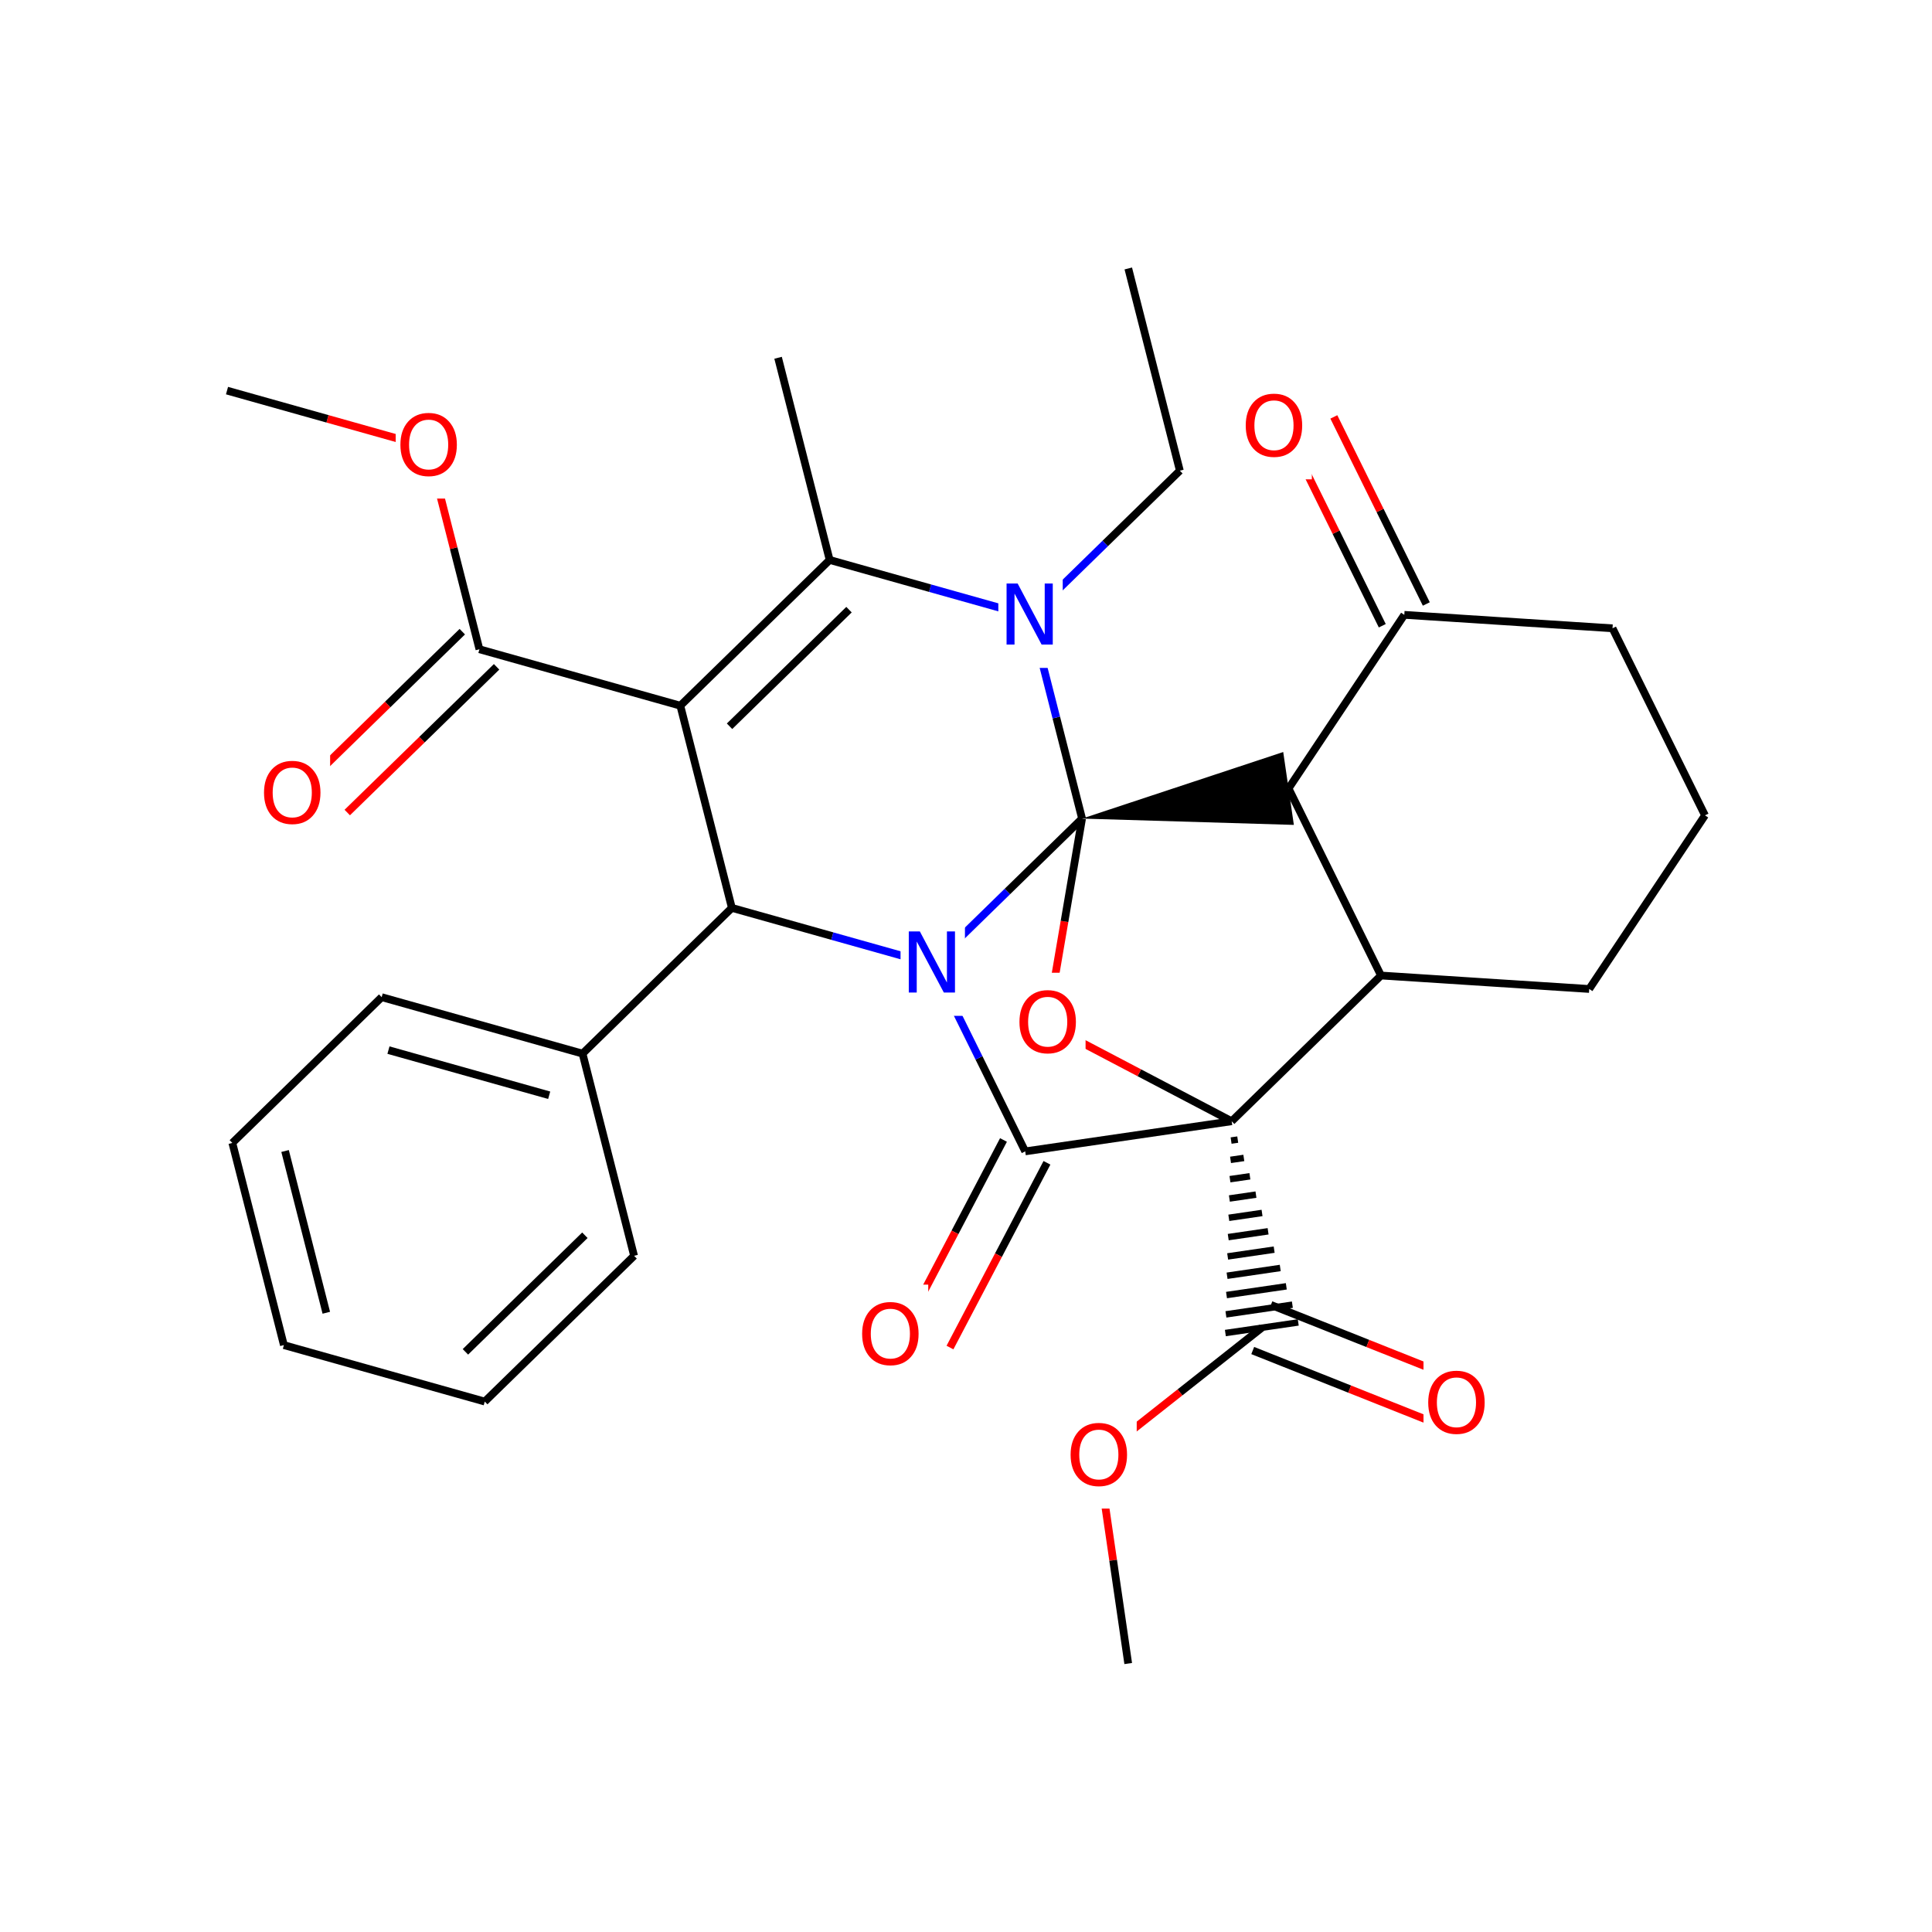 <svg xmlns="http://www.w3.org/2000/svg" xmlns:xlink="http://www.w3.org/1999/xlink" width="300pt" height="300pt" viewBox="0 0 300 300"><defs><symbol overflow="visible"><path d="M.64 2.297v-11.47h6.5v11.47zm.735-.72h5.047V-8.436H1.375zm0 0"/></symbol><symbol overflow="visible" id="a"><path d="M1.28-9.484H3l4.203 7.937v-7.937h1.25V0H6.72L2.515-7.922V0H1.28zm0 0"/></symbol><symbol overflow="visible" id="b"><path d="M5.125-8.61c-.938 0-1.684.352-2.234 1.047-.542.688-.812 1.633-.812 2.83 0 1.198.27 2.147.813 2.842.55.687 1.297 1.03 2.235 1.03.926 0 1.66-.343 2.203-1.03.55-.696.828-1.645.828-2.844 0-1.196-.277-2.14-.828-2.829-.543-.695-1.277-1.046-2.203-1.046zm0-1.046c1.32 0 2.38.45 3.172 1.344.8.898 1.203 2.09 1.203 3.578 0 1.5-.402 2.7-1.203 3.593C7.504-.255 6.445.186 5.125.186c-1.336 0-2.402-.44-3.203-1.328C1.13-2.036.734-3.235.734-4.735c0-1.49.395-2.68 1.188-3.579.8-.894 1.867-1.343 3.203-1.343zm0 0"/></symbol></defs><g><path fill="#fff" d="M0 0h300v300H0z"/><path d="M175.2 41.688l8.007 31.398M183.207 73.086l-11.594 11.312" stroke-width="1.2" stroke="#000" stroke-miterlimit="10" fill="none"/><path d="M171.613 84.398L160.02 95.715M160.02 95.715l-15.598-4.383" stroke-width="1.2" stroke="#00f" stroke-miterlimit="10" fill="none"/><path d="M144.422 91.332l-15.594-4.383M168.023 127.11l-4.003-15.696" stroke-width="1.2" stroke="#000" stroke-miterlimit="10" fill="none"/><path d="M164.02 111.414l-4-15.7" stroke-width="1.2" stroke="#00f" stroke-miterlimit="10" fill="none"/><path d="M155.02 87.715h10v16h-10zm0 0" fill="#fff"/><use xlink:href="#a" x="155.02" y="100.091" fill="#00f"/><path d="M128.828 86.95l-23.187 22.628M131.832 94.668l-18.55 18.105M128.828 86.95l-8.008-31.395M105.64 109.578l8.005 31.4M105.64 109.578l-31.195-8.762M113.645 140.977l15.597 4.382" stroke-width="1.2" stroke="#000" stroke-miterlimit="10" fill="none"/><path d="M129.242 145.36l15.594 4.382" stroke-width="1.2" stroke="#00f" stroke-miterlimit="10" fill="none"/><path d="M113.645 140.977l-23.188 22.628" stroke-width="1.2" stroke="#000" stroke-miterlimit="10" fill="none"/><path d="M144.836 149.742l11.594-11.316" stroke-width="1.2" stroke="#00f" stroke-miterlimit="10" fill="none"/><path d="M156.43 138.426l11.593-11.317M159.195 178.785l-7.18-14.52" stroke-width="1.2" stroke="#000" stroke-miterlimit="10" fill="none"/><path d="M152.016 164.266l-7.18-14.524" stroke-width="1.2" stroke="#00f" stroke-miterlimit="10" fill="none"/><path d="M139.836 141.742h10v16h-10zm0 0" fill="#fff"/><use xlink:href="#a" x="139.836" y="154.118" fill="#00f"/><path d="M168.023 127.11l32.887.98-1.652-11.317zm0 0"/><path d="M162.566 159.047l2.73-15.97" stroke-width="1.2" stroke="#f00" stroke-miterlimit="10" fill="none"/><path d="M165.297 143.078l2.726-15.97M200.086 122.43l14.355 29.047M218.06 95.473l-17.974 26.957M214.44 151.477l32.333 2.09M214.44 151.477l-23.186 22.628M246.773 153.566l17.977-26.957M264.75 126.61l-14.36-29.047M250.39 97.563l-32.33-2.09M221.477 93.785l-7.18-14.523" stroke-width="1.2" stroke="#000" stroke-miterlimit="10" fill="none"/><path d="M214.297 79.262l-7.18-14.524" stroke-width="1.2" stroke="#f00" stroke-miterlimit="10" fill="none"/><path d="M214.64 97.164l-7.175-14.523" stroke-width="1.2" stroke="#000" stroke-miterlimit="10" fill="none"/><path d="M207.465 82.64l-7.18-14.523" stroke-width="1.2" stroke="#f00" stroke-miterlimit="10" fill="none"/><path d="M192.703 58.43h11v16h-11zm0 0" fill="#fff"/><use xlink:href="#b" x="192.703" y="70.806" fill="#f00"/><path d="M191.254 174.105l-32.06 4.68M191.254 174.105l-14.344-7.527" stroke-width="1.2" stroke="#000" stroke-miterlimit="10" fill="none"/><path d="M176.91 166.578l-14.344-7.53" stroke-width="1.2" stroke="#f00" stroke-miterlimit="10" fill="none"/><path d="M191.254 174.105m-.09 3l1.03-.148m-1.116 3.148l2.063-.3m-2.152 3.297l3.094-.45m-3.184 3.45l4.125-.602m-4.214 3.602l5.16-.754m-5.25 3.75l6.19-.903m-6.28 3.903l7.222-1.055m-7.313 4.055l8.257-1.207m-8.344 4.204l9.285-1.356m-9.375 4.356l10.317-1.504m-10.403 4.402l11.317-1.648" stroke="#000" stroke-miterlimit="10" fill="none"/><path d="M155.82 177.016l-7.53 14.343" stroke-width="1.2" stroke="#000" stroke-miterlimit="10" fill="none"/><path d="M148.29 191.36l-7.528 14.343" stroke-width="1.2" stroke="#f00" stroke-miterlimit="10" fill="none"/><path d="M162.57 180.56l-7.53 14.342" stroke-width="1.2" stroke="#000" stroke-miterlimit="10" fill="none"/><path d="M155.04 194.902l-7.528 14.344" stroke-width="1.2" stroke="#f00" stroke-miterlimit="10" fill="none"/><path d="M133.137 199.477h11v16h-11zm0 0" fill="#fff"/><use xlink:href="#b" x="133.137" y="211.853" fill="#f00"/><path d="M157.566 151.047h11v16h-11zm0 0" fill="#fff"/><use xlink:href="#b" x="157.566" y="163.423" fill="#f00"/><path d="M194.523 209.71l15.055 5.99" stroke-width="1.2" stroke="#000" stroke-miterlimit="10" fill="none"/><path d="M209.578 215.7l15.05 5.988" stroke-width="1.2" stroke="#f00" stroke-miterlimit="10" fill="none"/><path d="M197.344 202.625l15.05 5.988" stroke-width="1.2" stroke="#000" stroke-miterlimit="10" fill="none"/><path d="M212.395 208.613l15.054 5.992" stroke-width="1.2" stroke="#f00" stroke-miterlimit="10" fill="none"/><path d="M195.934 206.168l-12.71 10.043" stroke-width="1.2" stroke="#000" stroke-miterlimit="10" fill="none"/><path d="M183.223 216.21l-12.715 10.04" stroke-width="1.2" stroke="#f00" stroke-miterlimit="10" fill="none"/><path d="M221.04 210.145h11v16h-11zm0 0" fill="#fff"/><use xlink:href="#b" x="221.039" y="222.521" fill="#f00"/><path d="M170.508 226.25l2.34 16.03" stroke-width="1.2" stroke="#f00" stroke-miterlimit="10" fill="none"/><path d="M172.848 242.28l2.34 16.032" stroke-width="1.2" stroke="#000" stroke-miterlimit="10" fill="none"/><path d="M165.508 218.25h11v16h-11zm0 0" fill="#fff"/><use xlink:href="#b" x="165.508" y="230.626" fill="#f00"/><path d="M90.457 163.605l-31.19-8.765M85.277 170.07l-24.957-7.01M98.46 195.004l-8.003-31.4M59.266 154.84l-23.188 22.633M36.078 177.473l8.004 31.394M44.266 178.727l6.402 25.117M44.082 208.867l31.19 8.766M75.273 217.633l23.188-22.63M72.27 209.914l18.55-18.105M71.785 98.086L60.19 109.402" stroke-width="1.2" stroke="#000" stroke-miterlimit="10" fill="none"/><path d="M60.19 109.402L48.6 120.72" stroke-width="1.2" stroke="#f00" stroke-miterlimit="10" fill="none"/><path d="M77.11 103.543L65.515 114.86" stroke-width="1.2" stroke="#000" stroke-miterlimit="10" fill="none"/><path d="M65.516 114.86L53.922 126.17" stroke-width="1.2" stroke="#f00" stroke-miterlimit="10" fill="none"/><path d="M74.445 100.816l-4-15.7" stroke-width="1.2" stroke="#000" stroke-miterlimit="10" fill="none"/><path d="M70.445 85.117l-4.004-15.7" stroke-width="1.2" stroke="#f00" stroke-miterlimit="10" fill="none"/><path d="M40.262 115.445h11v16h-11zm0 0" fill="#fff"/><use xlink:href="#b" x="40.262" y="127.821" fill="#f00"/><path d="M66.44 69.418L50.85 65.035" stroke-width="1.2" stroke="#f00" stroke-miterlimit="10" fill="none"/><path d="M50.848 65.035L35.25 60.652" stroke-width="1.2" stroke="#000" stroke-miterlimit="10" fill="none"/><path d="M61.44 61.418h11v16h-11zm0 0" fill="#fff"/><use xlink:href="#b" x="61.441" y="73.794" fill="#f00"/></g></svg>